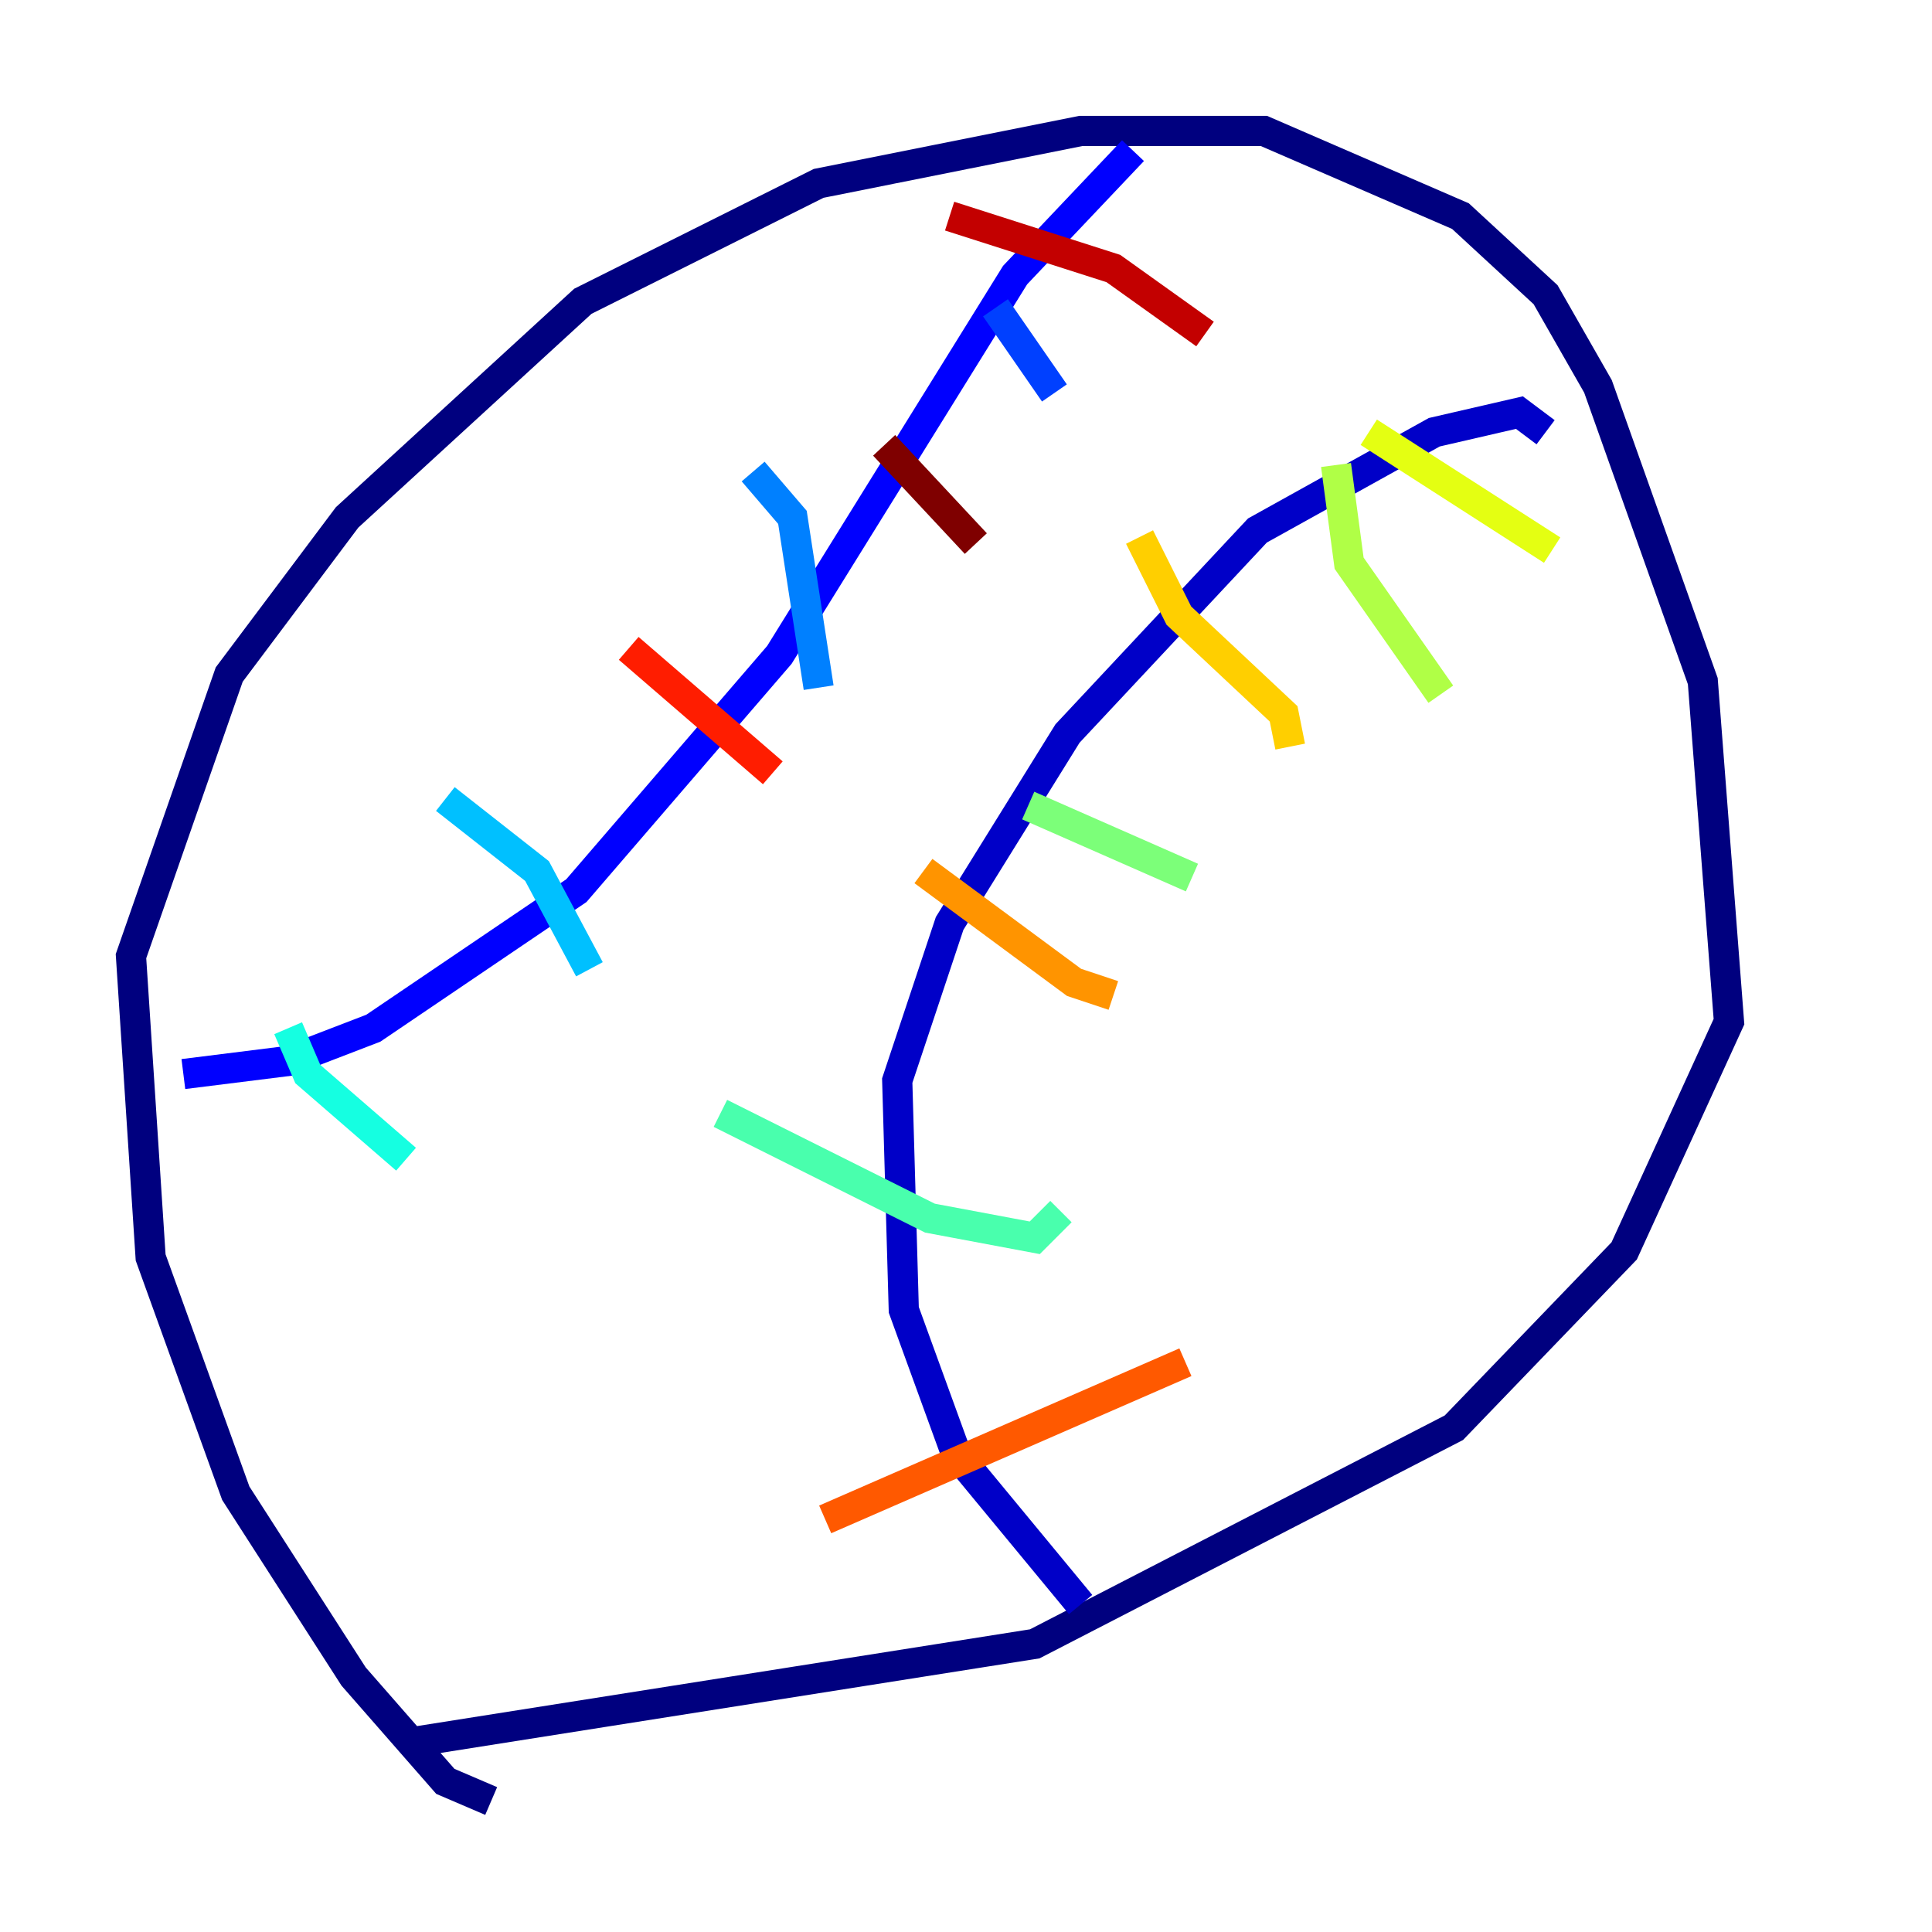 <?xml version="1.0" encoding="utf-8" ?>
<svg baseProfile="tiny" height="128" version="1.2" viewBox="0,0,128,128" width="128" xmlns="http://www.w3.org/2000/svg" xmlns:ev="http://www.w3.org/2001/xml-events" xmlns:xlink="http://www.w3.org/1999/xlink"><defs /><polyline fill="none" points="32.542,119.322 29.505,118.02 23.43,111.078 15.62,98.929 9.98,83.308 8.678,63.349 15.186,44.691 22.997,34.278 38.617,19.959 54.237,12.149 71.593,8.678 83.742,8.678 96.759,14.319 102.4,19.525 105.871,25.6 112.814,45.125 114.549,67.688 107.607,82.875 96.325,94.59 68.556,108.909 27.336,115.417" stroke="#00007f" stroke-width="2" /><polyline fill="none" points="71.593,106.305 63.349,96.325 59.878,86.78 59.444,71.593 62.915,61.18 70.725,48.597 83.308,35.146 95.024,28.637 100.664,27.336 102.4,28.637" stroke="#0000c8" stroke-width="2" /><polyline fill="none" points="75.064,9.98 67.254,18.224 51.634,43.39 38.183,59.01 24.732,68.122 19.091,70.291 12.149,71.159" stroke="#0000ff" stroke-width="2" /><polyline fill="none" points="65.953,20.393 69.858,26.034" stroke="#0040ff" stroke-width="2" /><polyline fill="none" points="49.898,31.241 52.502,34.278 54.237,45.559" stroke="#0080ff" stroke-width="2" /><polyline fill="none" points="29.505,52.936 35.58,57.709 39.051,64.217" stroke="#00c0ff" stroke-width="2" /><polyline fill="none" points="19.091,68.122 20.393,71.159 26.902,76.8" stroke="#15ffe1" stroke-width="2" /><polyline fill="none" points="47.729,73.763 61.614,80.705 68.556,82.007 70.291,80.271" stroke="#49ffad" stroke-width="2" /><polyline fill="none" points="68.122,53.37 78.969,58.142" stroke="#7cff79" stroke-width="2" /><polyline fill="none" points="88.515,30.807 89.383,37.315 95.458,45.993" stroke="#b0ff46" stroke-width="2" /><polyline fill="none" points="90.685,28.637 102.834,36.447" stroke="#e4ff12" stroke-width="2" /><polyline fill="none" points="75.498,35.58 78.102,40.786 85.044,47.295 85.478,49.464" stroke="#ffcf00" stroke-width="2" /><polyline fill="none" points="61.18,57.709 71.159,65.085 73.763,65.953" stroke="#ff9400" stroke-width="2" /><polyline fill="none" points="54.671,100.664 78.536,90.251" stroke="#ff5900" stroke-width="2" /><polyline fill="none" points="41.654,42.956 51.2,51.2" stroke="#ff1d00" stroke-width="2" /><polyline fill="none" points="62.915,14.319 73.763,17.79 79.837,22.129" stroke="#c30000" stroke-width="2" /><polyline fill="none" points="58.576,29.505 64.651,36.014" stroke="#7f0000" stroke-width="2" /></svg>